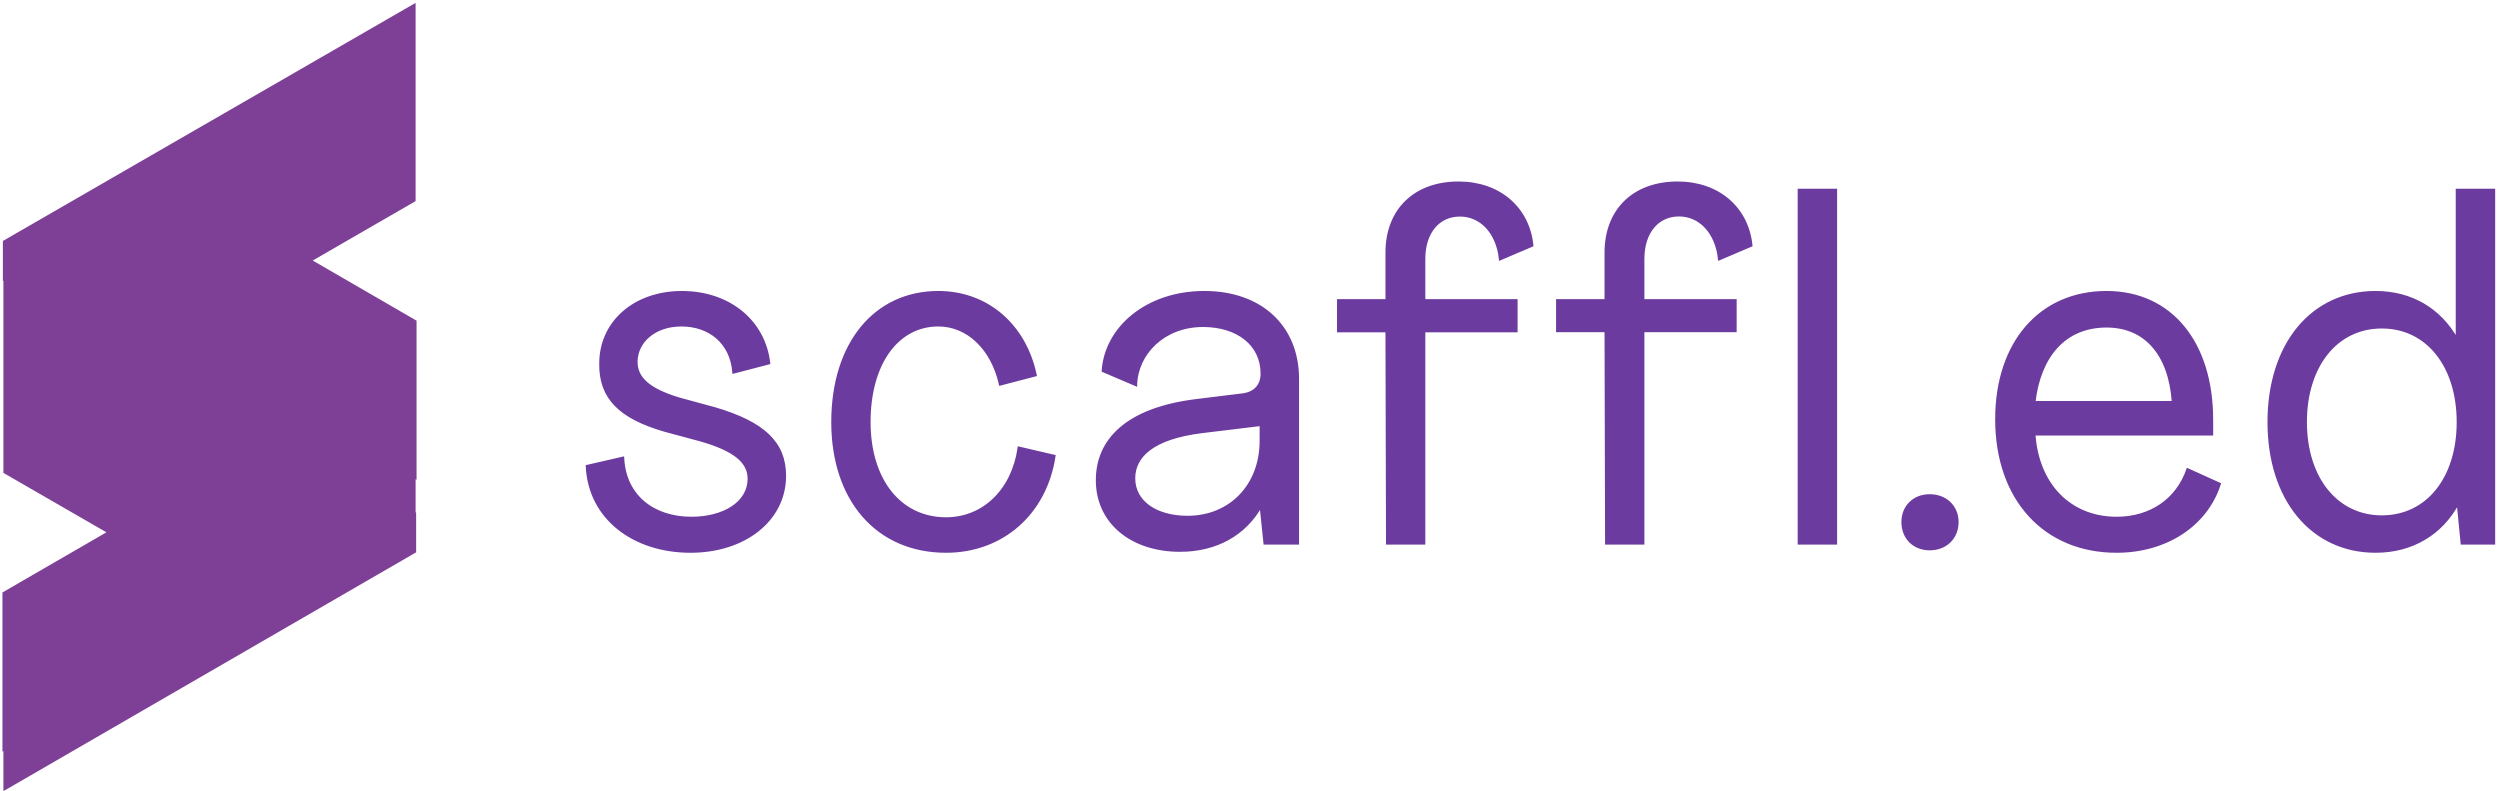 <svg version="1.2" xmlns="http://www.w3.org/2000/svg" viewBox="0 0 2352 744">
	<title>-e-Folder 4</title>
	<style>
		.s0 { fill: #7e3f97 } 
		.s1 { fill: #6c3b9f;stroke: #6c3b9f;stroke-miterlimit:10;stroke-width: 2.7 } 
	</style>
	<g id="-e-Folder 4">
		<path id="&lt;Path&gt;" class="s0" d="m391.9 301.7l-97.7-56.6 96.8-55.9v-37.2-149.3l-388.3 224v37.2 0.3h0.6l387.7 224.4v-37.7l0.9 0.5z"/>
		<path id="&lt;Path&gt;" class="s0" d="m3.2 258.4v149.3 37.2l96.9 55.9-97.8 56.6v149.7l0.9-0.5v37.7l387.8-224.4h0.5v-0.3-37.2z"/>
		<path id="scaffl.ed
" class="s1" aria-label="scaffl.ed"  d="m649.6 518.7c51.1 0 88.6-29.8 88.6-71 0-31.1-19.9-49.7-65.6-63.2l-33.4-9.1c-28.5-8.5-41.1-19.4-40.7-35.7 0.5-18.9 17.7-33.9 42.5-33.9 26.7 0 47 16.3 49.3 44.3l33-8.6c-4.6-39.3-37.5-66.4-81.8-66.4-44.3 0-76.4 28-76.4 66.9-0.5 32.1 18.1 50.6 60.1 62.8l33.4 9c32.1 9.1 46.1 20.4 46.1 36.6 0 22.6-23.5 37.1-54.2 37.1-36.1 0-62.8-20.8-64.6-56.5l-33.5 7.7c2.3 48.8 43.9 80 97.2 80zm240.4 0c52.9 0 93.5-35.7 101.7-89.5l-33-7.7c-5.9 40.2-33.5 66.5-68.7 66.5-42.9 0-72.3-35.7-72.3-90.9 0-55.6 26.7-91.3 65.1-91.3 27.5 0 50.6 21.7 58.3 55.6l32.9-8.6c-9.9-47-45.6-77.7-91.2-77.7-59.7 0-99.4 48.4-99.4 122 0 73.2 42 121.6 106.6 121.6zm220.1-0.9c34.3 0 61-15.4 75.9-41.6h0.4l3.6 34.8h30.8v-154.5c0-49.3-34.8-81.4-87.7-81.4-54.2 0-92.6 33.5-95.3 73.7l30.7 13.1c0.9-29.4 26.2-55.6 63.3-55.6 32.5 0 55.5 17.6 55.5 45.2 0 11.7-7.2 18.5-18 19.9l-43.9 5.4c-65.5 8.1-93.1 37.5-93.1 75 0 39.8 32.6 66 77.8 66zm7.2-31.2c-29.4 0-50.6-14-50.6-36.6 0-20.8 17.6-38 63.7-43.8l56-6.8v15.4c0 42.4-29.3 71.8-69.1 71.8zm188 24.4h34.3v-199.7h86.8v-28.5h-86.8v-39.3c0-24.9 13.6-41.1 33.9-41.1 19.9 0 35.3 16.2 38 41.1l29.8-12.7c-3.6-34.8-30.7-58.7-69.1-58.7-41.2 0-67.4 25.7-67.4 65.5v45.2h-45.6v28.5h45.6zm206.1 0h34.3v-199.8h86.8v-28.4h-86.8v-39.3c0-24.9 13.6-41.2 33.9-41.2 19.9 0 35.3 16.3 38 41.2l29.8-12.7c-3.6-34.8-30.7-58.7-69.1-58.7-41.2 0-67.4 25.7-67.4 65.5v45.2h-45.6v28.4h45.6zm181.2 0h34.4v-332.1h-34.4zm122.9 5.4c15 0 25.8-10.4 25.8-25.3 0-14.4-10.8-24.8-25.8-24.8-14.9 0-25.3 10.4-25.3 24.8 0 14.9 10.4 25.3 25.3 25.3zm175.8 2.3c46.1 0 84.1-24.4 96.7-63.3l-29.8-13.5c-9.9 28.4-34.8 45.6-66.9 45.6-43.8 0-74.5-31.2-77.7-79.1h167.2v-13.5c0-72.3-38.4-119.8-99-119.8-62.3 0-103.4 47.5-103.4 119.3 0 75 45.1 124.3 112.9 124.3zm-77.7-140.1c5-43.8 28.9-71.8 68.2-71.8 36.6 0 59.7 26.2 62.8 71.8zm321.3 140.1c34.4 0 61.9-16.7 77.3-45.2h0.4l3.7 37.5h29.8v-332.1h-34.4v140.5h-0.4c-15.8-28-42.5-44.3-76.4-44.3-59.6 0-100.3 48.8-100.3 122 0 72.8 40.7 121.6 100.3 121.6zm5.9-32.5c-42.5 0-71.8-36.2-71.8-89.1 0-52.8 28.9-89.4 71.8-89.4 42.9 0 71.8 36.6 71.8 89.4 0 52.9-28.9 89.1-71.8 89.1z"/>
	</g>
</svg>